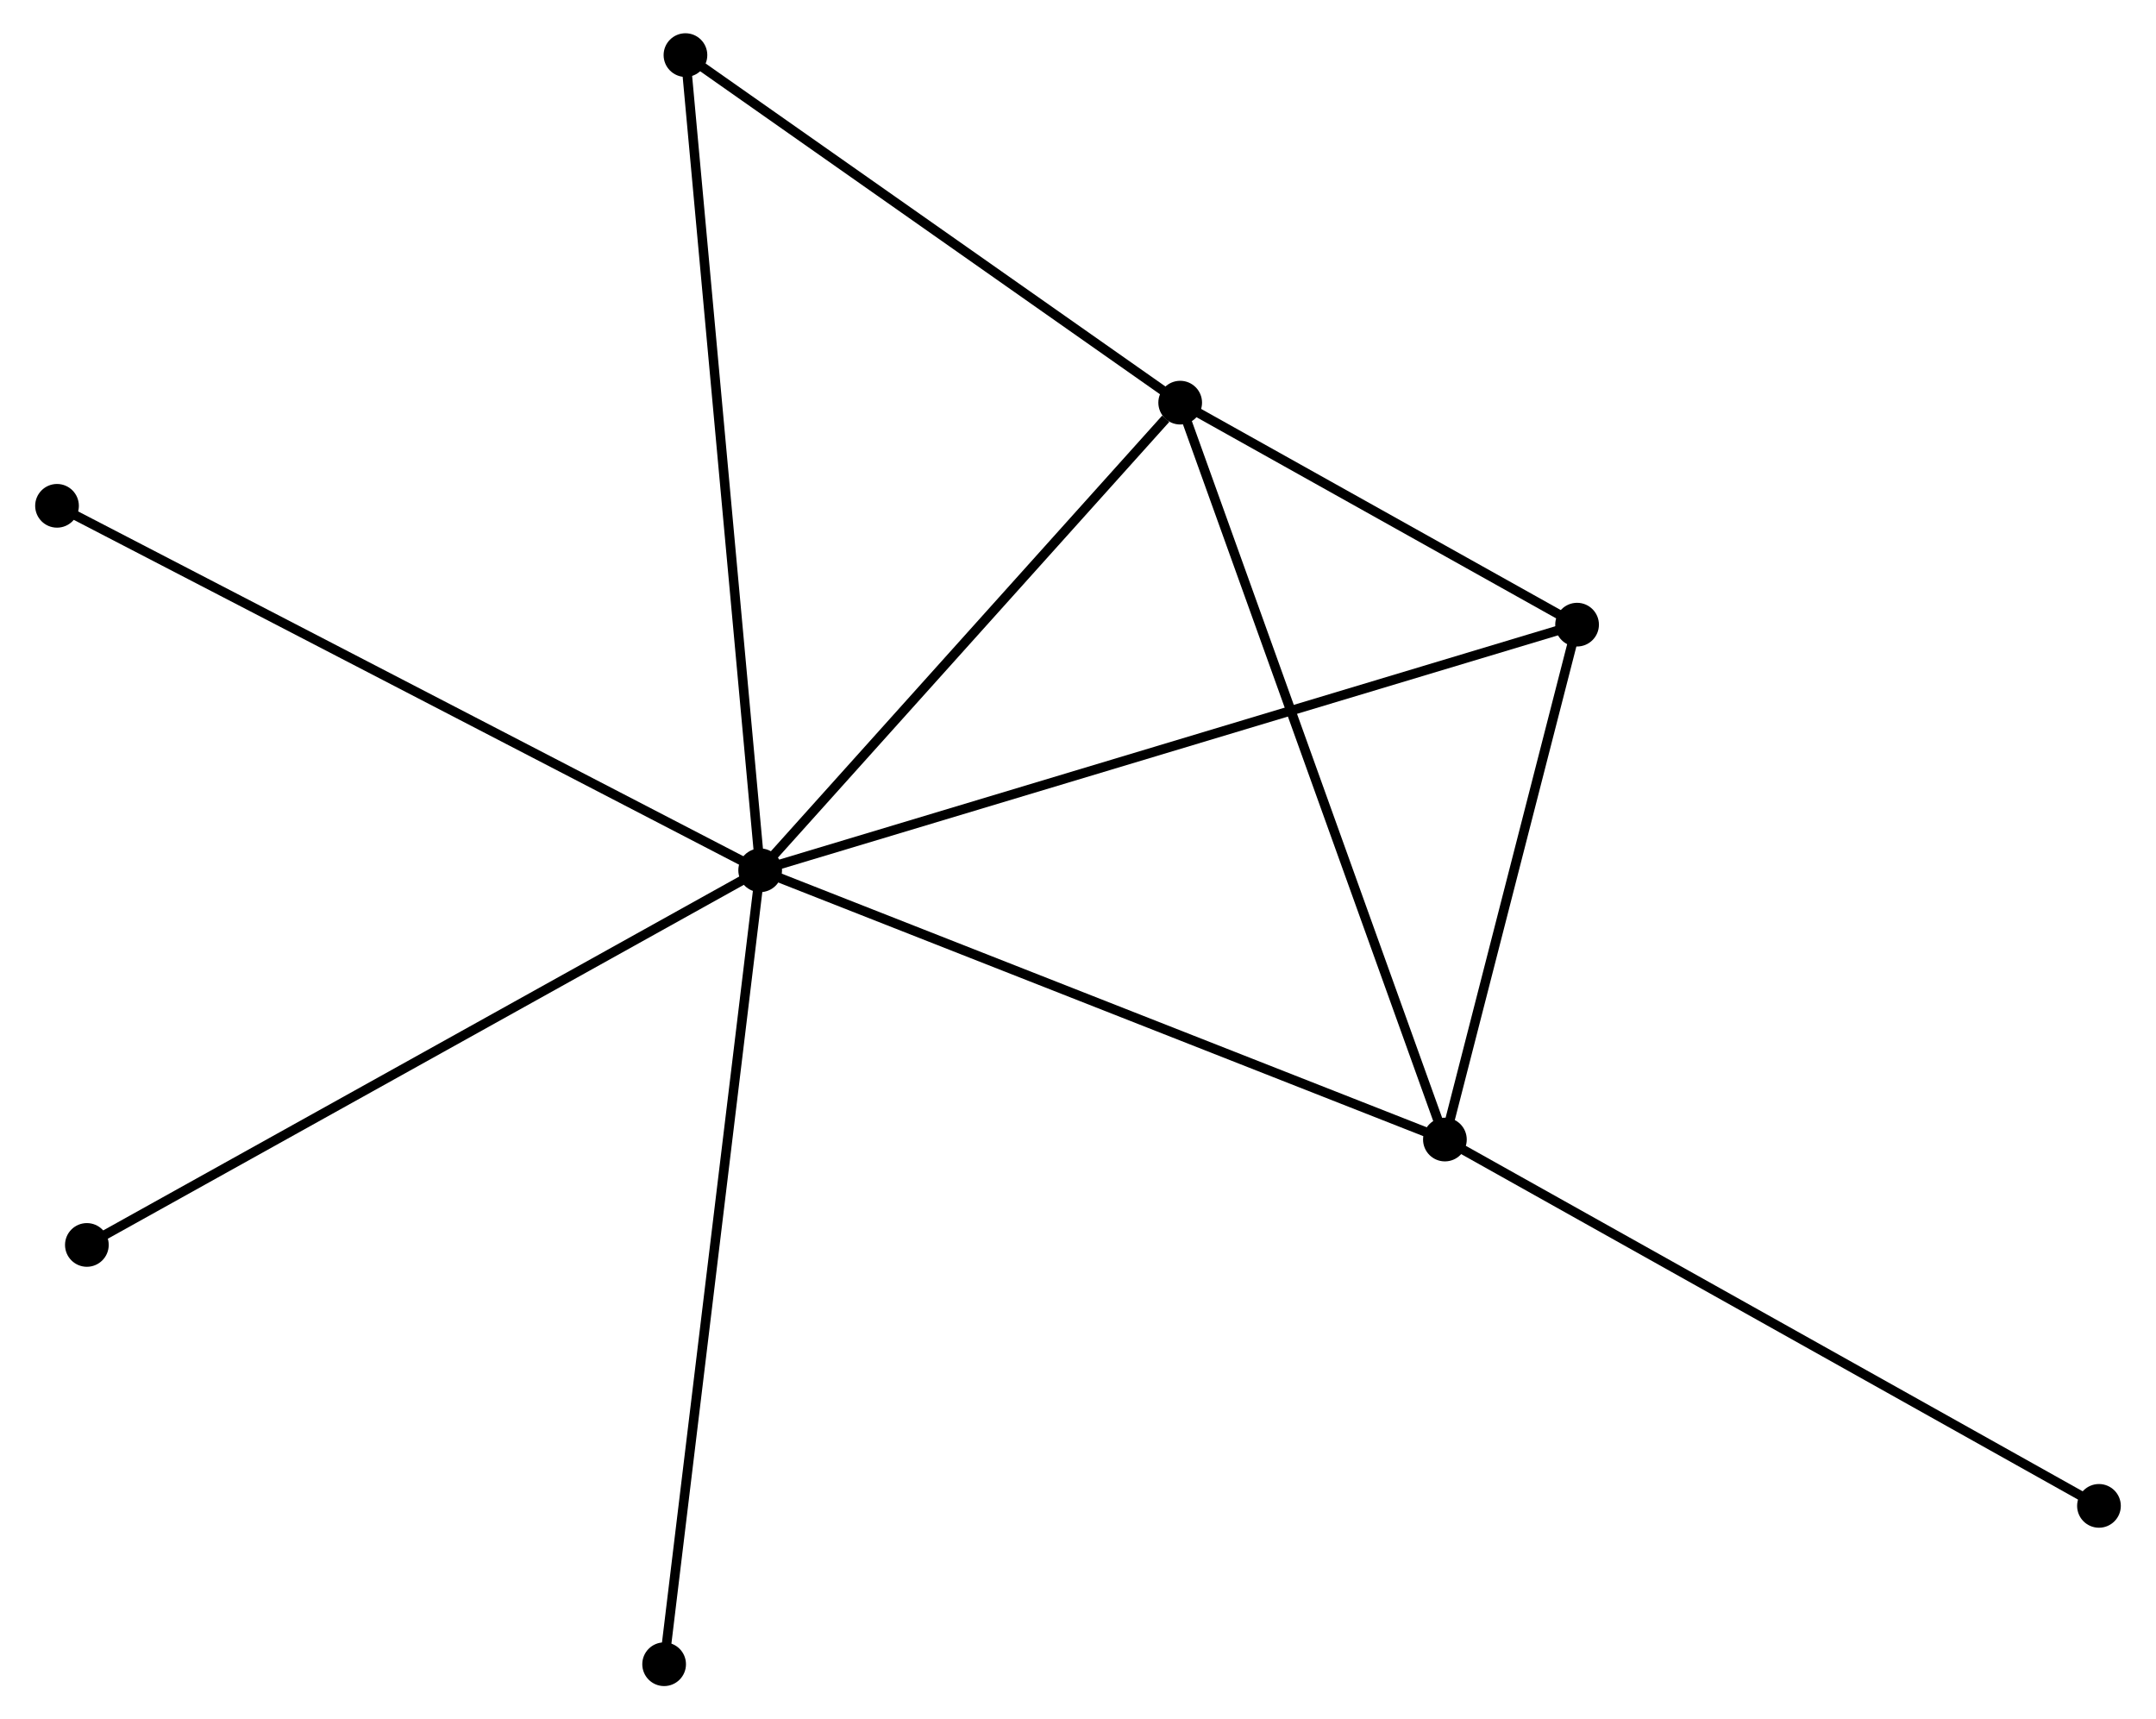 <?xml version="1.0" encoding="UTF-8" standalone="no"?>
<!DOCTYPE svg PUBLIC "-//W3C//DTD SVG 1.1//EN"
 "http://www.w3.org/Graphics/SVG/1.1/DTD/svg11.dtd">
<!-- Generated by graphviz version 2.36.0 (20140111.2315)
 -->
<!-- Title: %3 Pages: 1 -->
<svg width="227pt" height="181pt"
 viewBox="0.00 0.00 226.57 180.98" xmlns="http://www.w3.org/2000/svg" xmlns:xlink="http://www.w3.org/1999/xlink">
<g id="graph0" class="graph" transform="scale(1 1) rotate(0) translate(4 176.979)">
<title>%3</title>
<!-- 0 -->
<g id="node1" class="node"><title>0</title>
<ellipse fill="black" stroke="black" cx="75.825" cy="-85.371" rx="1.8" ry="1.8"/>
</g>
<!-- 1 -->
<g id="node2" class="node"><title>1</title>
<ellipse fill="black" stroke="black" cx="147.911" cy="-57.029" rx="1.8" ry="1.8"/>
</g>
<!-- 0&#45;&#45;1 -->
<g id="edge1" class="edge"><title>0&#45;&#45;1</title>
<path fill="none" stroke="black" d="M77.607,-84.671C87.58,-80.749 136.382,-61.562 146.192,-57.705"/>
</g>
<!-- 2 -->
<g id="node3" class="node"><title>2</title>
<ellipse fill="black" stroke="black" cx="120.043" cy="-134.596" rx="1.8" ry="1.8"/>
</g>
<!-- 0&#45;&#45;2 -->
<g id="edge2" class="edge"><title>0&#45;&#45;2</title>
<path fill="none" stroke="black" d="M77.296,-87.009C84.01,-94.483 111.703,-125.311 118.521,-132.901"/>
</g>
<!-- 3 -->
<g id="node4" class="node"><title>3</title>
<ellipse fill="black" stroke="black" cx="161.826" cy="-111.227" rx="1.8" ry="1.8"/>
</g>
<!-- 0&#45;&#45;3 -->
<g id="edge3" class="edge"><title>0&#45;&#45;3</title>
<path fill="none" stroke="black" d="M77.621,-85.911C88.814,-89.276 148.876,-107.334 160.039,-110.69"/>
</g>
<!-- 4 -->
<g id="node5" class="node"><title>4</title>
<ellipse fill="black" stroke="black" cx="67.959" cy="-171.179" rx="1.8" ry="1.8"/>
</g>
<!-- 0&#45;&#45;4 -->
<g id="edge4" class="edge"><title>0&#45;&#45;4</title>
<path fill="none" stroke="black" d="M75.631,-87.492C74.542,-99.364 69.217,-157.455 68.146,-169.132"/>
</g>
<!-- 5 -->
<g id="node6" class="node"><title>5</title>
<ellipse fill="black" stroke="black" cx="1.8" cy="-123.736" rx="1.8" ry="1.8"/>
</g>
<!-- 0&#45;&#45;5 -->
<g id="edge5" class="edge"><title>0&#45;&#45;5</title>
<path fill="none" stroke="black" d="M73.995,-86.32C63.754,-91.627 13.64,-117.6 3.566,-122.821"/>
</g>
<!-- 6 -->
<g id="node7" class="node"><title>6</title>
<ellipse fill="black" stroke="black" cx="4.943" cy="-45.935" rx="1.8" ry="1.8"/>
</g>
<!-- 0&#45;&#45;6 -->
<g id="edge6" class="edge"><title>0&#45;&#45;6</title>
<path fill="none" stroke="black" d="M74.073,-84.396C64.266,-78.94 16.28,-52.243 6.634,-46.876"/>
</g>
<!-- 7 -->
<g id="node8" class="node"><title>7</title>
<ellipse fill="black" stroke="black" cx="65.714" cy="-1.8" rx="1.8" ry="1.8"/>
</g>
<!-- 0&#45;&#45;7 -->
<g id="edge7" class="edge"><title>0&#45;&#45;7</title>
<path fill="none" stroke="black" d="M75.575,-83.305C74.176,-71.743 67.332,-15.166 65.956,-3.794"/>
</g>
<!-- 1&#45;&#45;2 -->
<g id="edge8" class="edge"><title>1&#45;&#45;2</title>
<path fill="none" stroke="black" d="M147.222,-58.946C143.367,-69.678 124.501,-122.189 120.708,-132.745"/>
</g>
<!-- 1&#45;&#45;3 -->
<g id="edge9" class="edge"><title>1&#45;&#45;3</title>
<path fill="none" stroke="black" d="M148.374,-58.832C150.487,-67.061 159.201,-101.004 161.347,-109.362"/>
</g>
<!-- 8 -->
<g id="node9" class="node"><title>8</title>
<ellipse fill="black" stroke="black" cx="216.768" cy="-18.468" rx="1.8" ry="1.8"/>
</g>
<!-- 1&#45;&#45;8 -->
<g id="edge10" class="edge"><title>1&#45;&#45;8</title>
<path fill="none" stroke="black" d="M149.613,-56.075C159.057,-50.787 204.947,-25.088 214.873,-19.529"/>
</g>
<!-- 2&#45;&#45;3 -->
<g id="edge11" class="edge"><title>2&#45;&#45;3</title>
<path fill="none" stroke="black" d="M121.839,-133.591C128.711,-129.748 153.303,-115.994 160.084,-112.202"/>
</g>
<!-- 2&#45;&#45;4 -->
<g id="edge12" class="edge"><title>2&#45;&#45;4</title>
<path fill="none" stroke="black" d="M118.31,-135.813C110.402,-141.367 77.783,-164.278 69.751,-169.919"/>
</g>
</g>
</svg>
